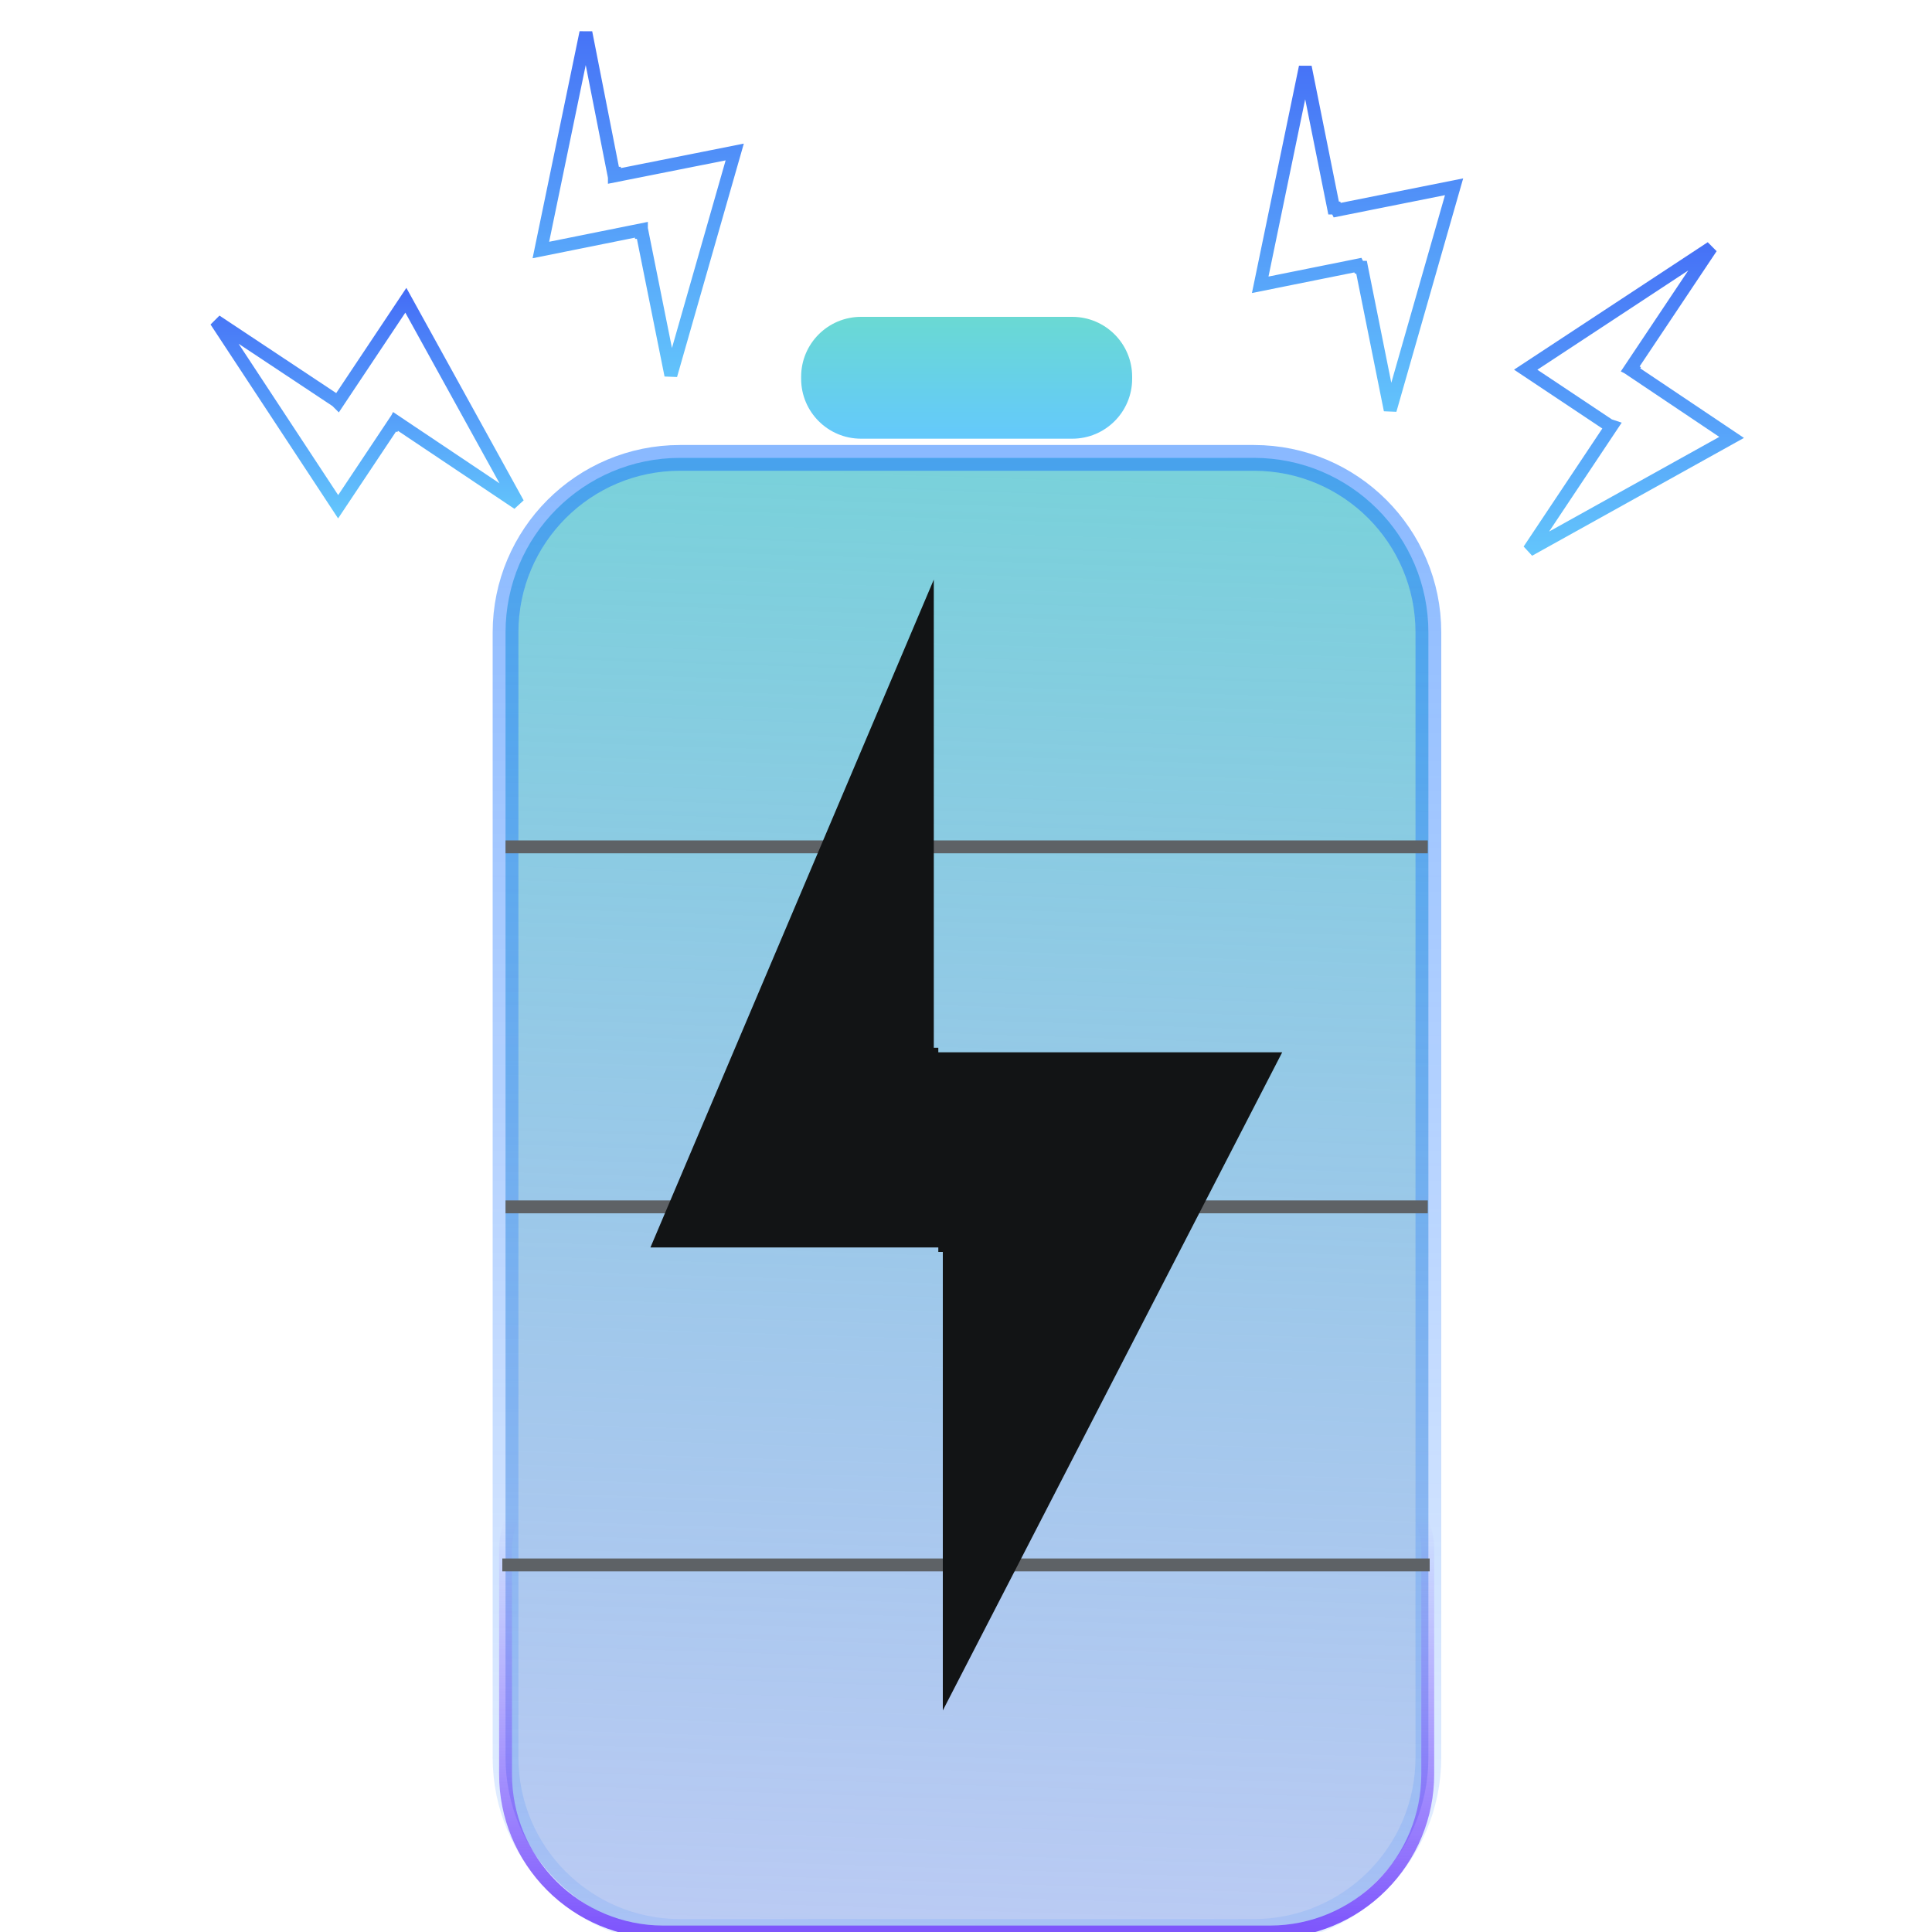 <svg width="150" height="150" viewBox="0 0 150 150" fill="none" xmlns="http://www.w3.org/2000/svg">
<g clip-path="url(#clip0_301_1205)">
<path d="M97.35 35.55H52.8C45.316 35.55 39.25 41.617 39.25 49.1V136.445C39.25 143.928 45.316 149.995 52.8 149.995H97.35C104.833 149.995 110.9 143.928 110.9 136.445V49.1C110.9 41.617 104.833 35.55 97.35 35.55Z" fill="url(#paint0_linear_301_1205)"/>
<path d="M97.35 35.55H52.8C45.316 35.55 39.25 41.617 39.25 49.1V136.445C39.25 143.928 45.316 149.995 52.8 149.995H97.35C104.833 149.995 110.9 143.928 110.9 136.445V49.1C110.9 41.617 104.833 35.55 97.35 35.55Z" stroke="url(#paint1_linear_301_1205)" stroke-opacity="0.5" stroke-width="2" stroke-miterlimit="10"/>
<path d="M83.25 24.6H66.85C64.282 24.6 62.2 26.682 62.2 29.25V29.41C62.2 31.978 64.282 34.06 66.85 34.06H83.25C85.818 34.06 87.9 31.978 87.9 29.41V29.25C87.9 26.682 85.818 24.6 83.25 24.6Z" fill="url(#paint2_linear_301_1205)"/>
<path d="M105.45 114.85H44.65C43.218 114.85 41.844 115.419 40.832 116.432C39.819 117.444 39.25 118.818 39.25 120.25V137.75C39.25 140.99 40.534 144.099 42.82 146.394C45.107 148.69 48.21 149.987 51.45 150H98.65C101.89 149.987 104.993 148.69 107.28 146.394C109.566 144.099 110.85 140.99 110.85 137.75V120.25C110.85 118.818 110.281 117.444 109.268 116.432C108.256 115.419 106.882 114.85 105.45 114.85V114.85Z" stroke="url(#paint3_linear_301_1205)" stroke-miterlimit="10"/>
<path d="M134.443 33.96L118.711 42.71L124.766 33.627L125.129 33.083L124.922 33.014L124.577 32.784L118.455 28.703L132.863 19.224L126.884 28.172L126.569 28.644L126.729 28.724L126.706 28.77L127.071 29.015L134.443 33.96Z" stroke="url(#paint4_linear_301_1205)"/>
<path d="M30.707 32.719L30.626 32.879L30.579 32.855L30.334 33.223L26.253 39.344L16.763 24.92L25.724 30.867L26.128 31.135L26.228 31.235L26.566 30.727L31.51 23.312L40.217 39.089L31.178 33.035L30.707 32.719Z" stroke="url(#paint5_linear_301_1205)"/>
<path d="M52.085 29.134L49.94 18.452L49.86 18.05H49.8V17.839L49.201 17.96L41.993 19.411L45.488 2.526L47.559 13.047L47.639 13.45H47.7V13.659L48.298 13.54L57.044 11.8L52.085 29.134Z" stroke="url(#paint6_linear_301_1205)"/>
<path d="M107.935 31.834L105.79 21.152L105.71 20.75H105.509L105.426 20.584L105.051 20.66L97.843 22.111L101.342 5.203L103.46 15.748L103.54 16.15H103.741L103.824 16.315L104.198 16.24L112.894 14.501L107.935 31.834Z" stroke="url(#paint7_linear_301_1205)"/>
<path d="M111 121.5L39 121.5" stroke="#5E6266" stroke-miterlimit="10"/>
<path d="M110.85 93.7H39.25" stroke="#5E6266" stroke-miterlimit="10"/>
<path d="M110.85 65.75H39.25" stroke="#5E6266" stroke-miterlimit="10"/>
<path d="M73.2 132.8V97.2H72.85V96.85H50.5L72.5 45V81.35H72.85V81.7H99.55L73.2 132.8Z" fill="#121415"/>
</g>
<defs>
<linearGradient id="paint0_linear_301_1205" x1="75.263" y1="-1.776" x2="66.002" y2="285.771" gradientUnits="userSpaceOnUse">
<stop offset="0.043" stop-color="#6AD9D3"/>
<stop offset="1" stop-color="#7D54FC" stop-opacity="0"/>
</linearGradient>
<linearGradient id="paint1_linear_301_1205" x1="75.075" y1="35.55" x2="75.075" y2="149.995" gradientUnits="userSpaceOnUse">
<stop stop-color="#1673FF"/>
<stop offset="1" stop-color="#1673FF" stop-opacity="0.2"/>
</linearGradient>
<linearGradient id="paint2_linear_301_1205" x1="75.05" y1="24.6" x2="75.05" y2="34.06" gradientUnits="userSpaceOnUse">
<stop stop-color="#6AD9D3"/>
<stop offset="1" stop-color="#64C9FC"/>
</linearGradient>
<linearGradient id="paint3_linear_301_1205" x1="75.055" y1="150.25" x2="75.055" y2="114.605" gradientUnits="userSpaceOnUse">
<stop stop-color="#7D54FC"/>
<stop offset="0.26" stop-color="#7D54FC" stop-opacity="0.7"/>
<stop offset="0.71" stop-color="#7D54FC" stop-opacity="0.2"/>
<stop offset="0.91" stop-color="#7D54FC" stop-opacity="0"/>
</linearGradient>
<linearGradient id="paint4_linear_301_1205" x1="126.275" y1="17.45" x2="126.275" y2="44.15" gradientUnits="userSpaceOnUse">
<stop stop-color="#446CF6"/>
<stop offset="1" stop-color="#64C9FC"/>
</linearGradient>
<linearGradient id="paint5_linear_301_1205" x1="28.325" y1="22.35" x2="28.325" y2="40.65" gradientUnits="userSpaceOnUse">
<stop stop-color="#446CF6"/>
<stop offset="1" stop-color="#64C9FC"/>
</linearGradient>
<linearGradient id="paint6_linear_301_1205" x1="49.55" y1="0" x2="49.55" y2="31.25" gradientUnits="userSpaceOnUse">
<stop stop-color="#446CF6"/>
<stop offset="1" stop-color="#64C9FC"/>
</linearGradient>
<linearGradient id="paint7_linear_301_1205" x1="105.4" y1="2.7" x2="105.4" y2="33.95" gradientUnits="userSpaceOnUse">
<stop stop-color="#446CF6"/>
<stop offset="1" stop-color="#64C9FC"/>
</linearGradient>
<clipPath id="clip0_301_1205">
<rect width="150" height="150" fill="white"/>
</clipPath>
</defs>
</svg>

